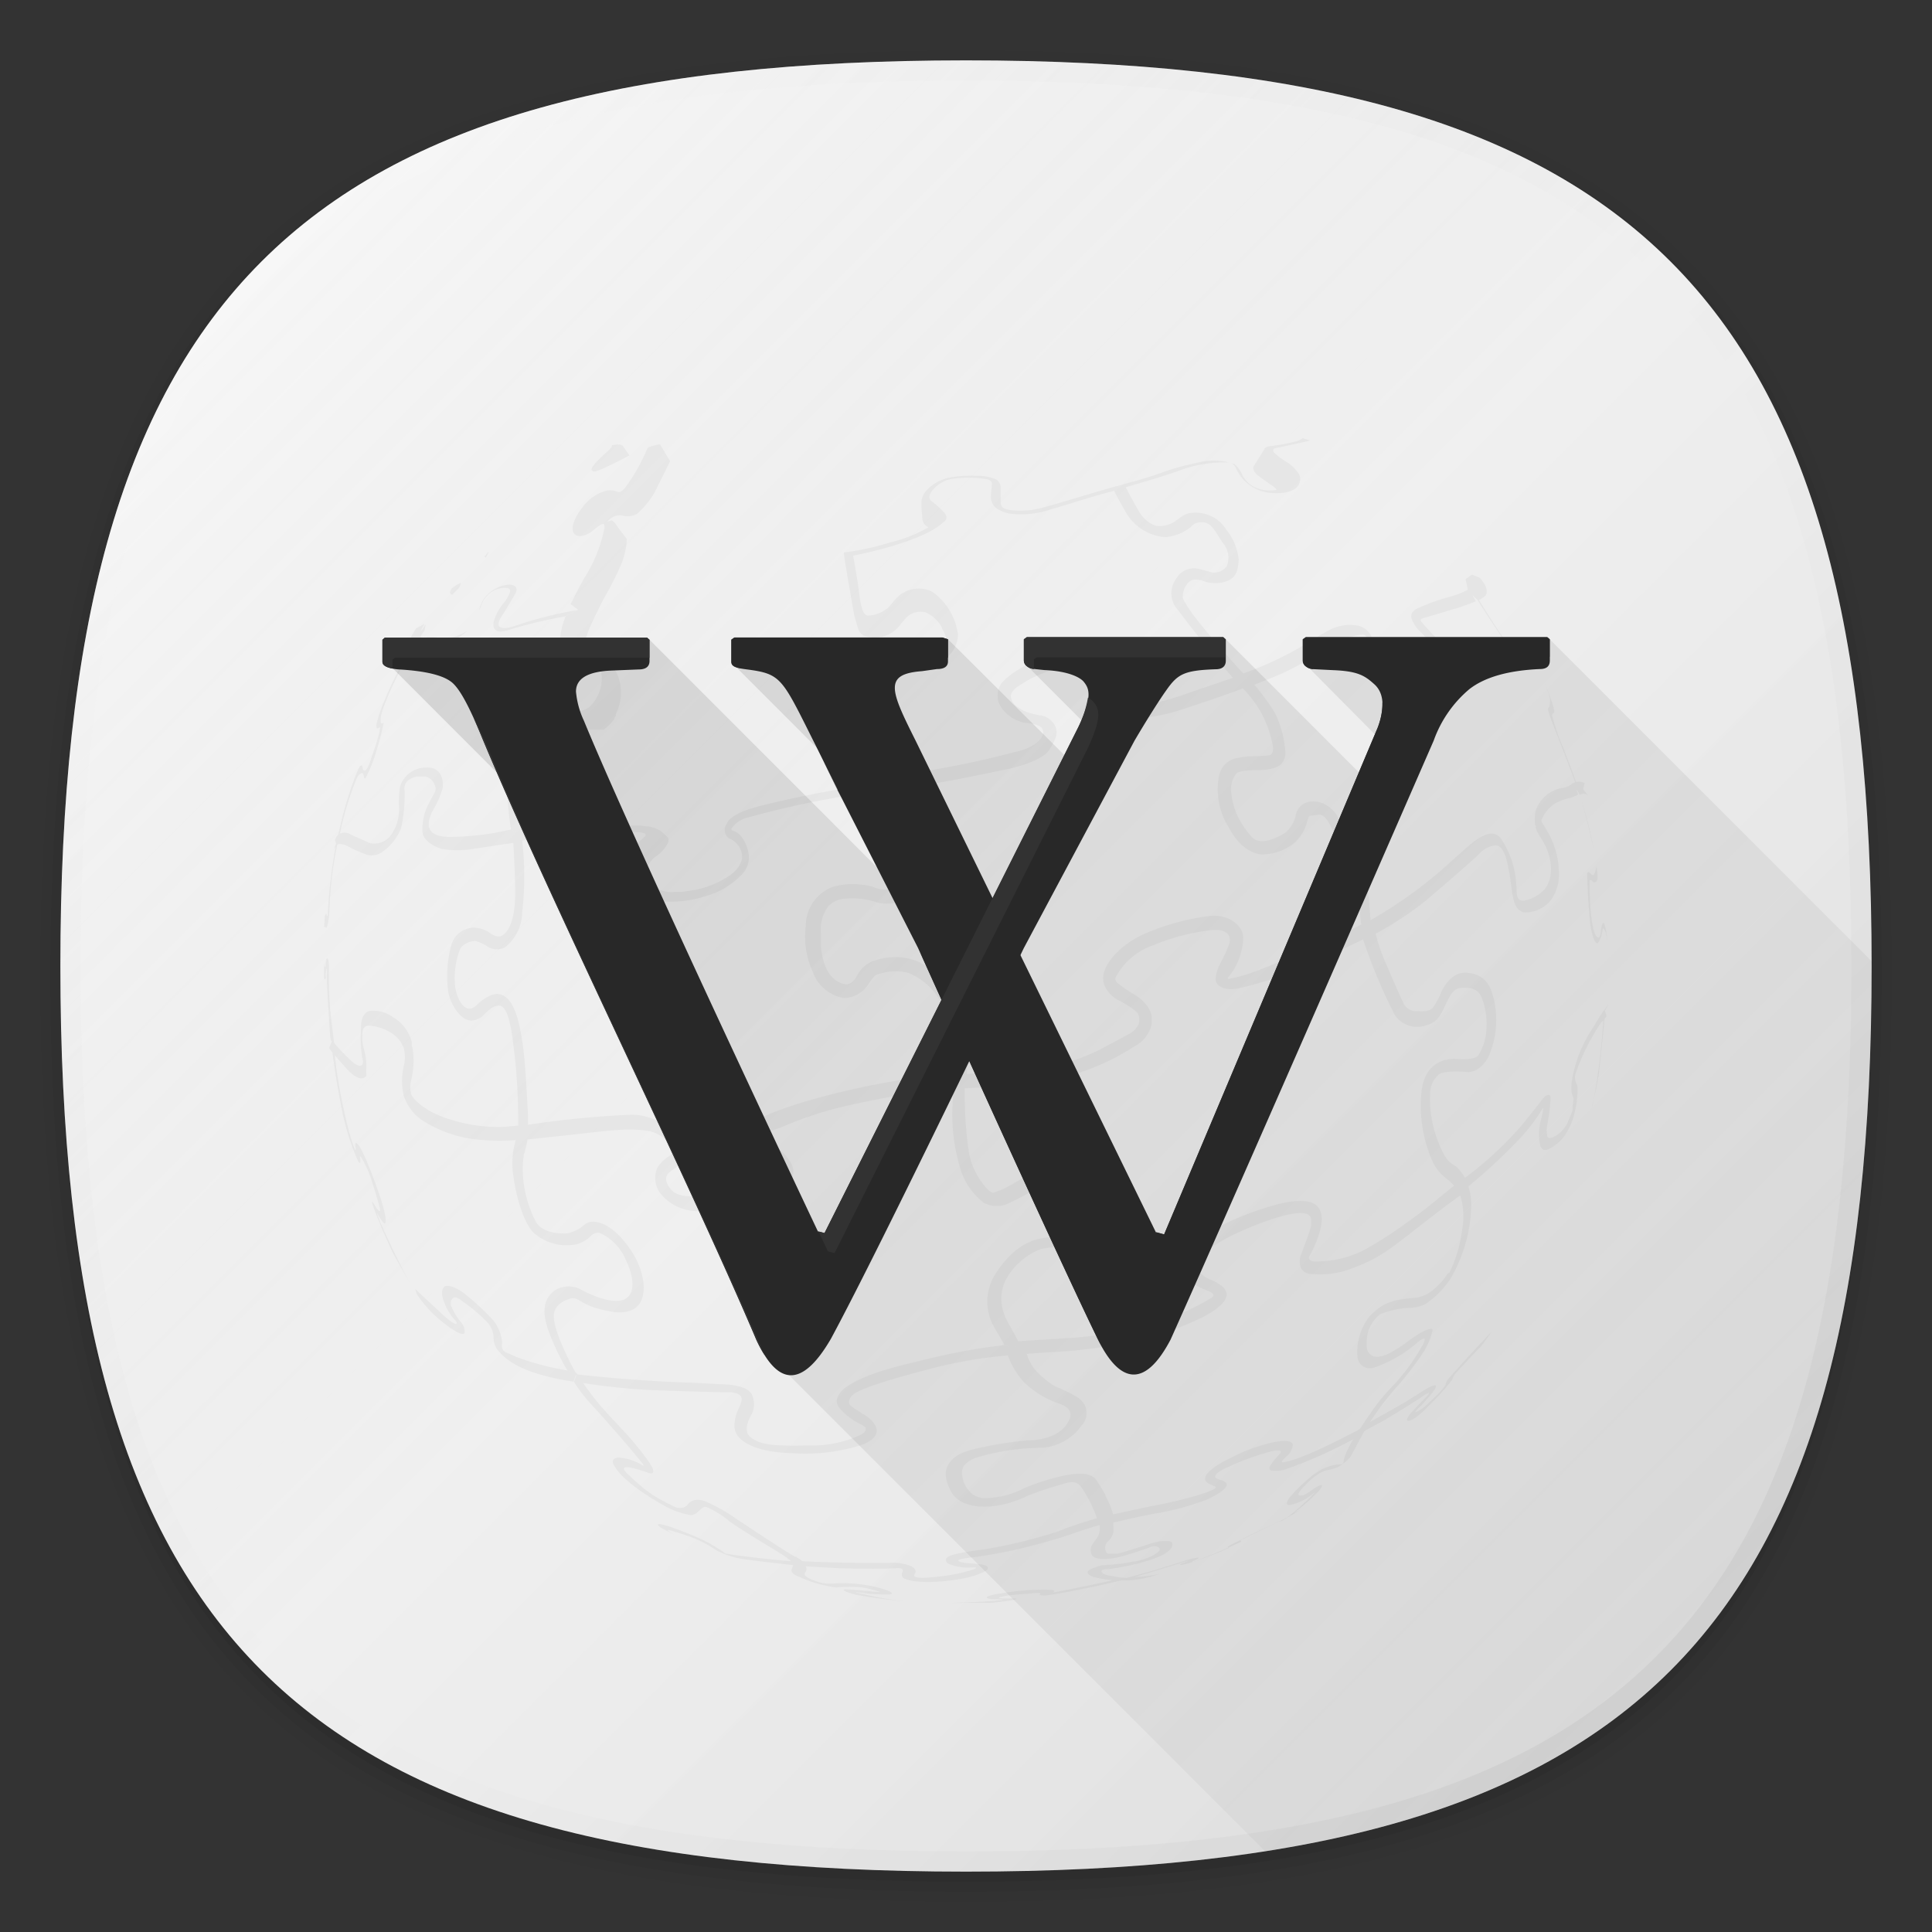 <svg xmlns="http://www.w3.org/2000/svg" xmlns:xlink="http://www.w3.org/1999/xlink" viewBox="0 0 192 192"><rect x="0" y="0" width="192" height="192" fill="#333333" stroke="none"/><defs><style>.cls-1{fill:none;}.cls-2{opacity:0.01;}.cls-2,.cls-3,.cls-4,.cls-5,.cls-9{isolation:isolate;}.cls-3{opacity:0.02;}.cls-4{opacity:0.04;}.cls-5{opacity:0.06;}.cls-6{fill:#f5f5f5;}.cls-7{fill:url(#未命名的渐变_20);}.cls-8{opacity:0.05;}.cls-9{fill:#232323;}.cls-10{fill:url(#未命名的渐变_2);}.cls-11{fill:#323232;}.cls-12{fill:url(#未命名的渐变_15);}.cls-13{fill:#282828;}</style><linearGradient id="未命名的渐变_20" x1="166" y1="28" x2="26" y2="168" gradientTransform="matrix(1, 0, 0, -1, 0, 194)" gradientUnits="userSpaceOnUse"><stop offset="0" stop-opacity="0.1"/><stop offset="0.5" stop-color="gray" stop-opacity="0.05"/><stop offset="1" stop-color="#fff" stop-opacity="0.15"/></linearGradient><linearGradient id="未命名的渐变_2" x1="166.01" y1="75.99" x2="25.99" y2="216.01" gradientTransform="matrix(1, 0, 0, -1, 0, 242)" gradientUnits="userSpaceOnUse"><stop offset="0" stop-opacity="0.04"/><stop offset="0.5" stop-color="gray" stop-opacity="0"/><stop offset="1" stop-color="#fff" stop-opacity="0.1"/></linearGradient><linearGradient id="未命名的渐变_15" x1="174.06" y1="157.94" x2="60.3" y2="44.18" gradientUnits="userSpaceOnUse"><stop offset="0" stop-opacity="0.02"/><stop offset="1" stop-opacity="0.12"/></linearGradient></defs><title>wikipedia</title><g id="图层_2" data-name="图层 2"><g id="图层_1-2" data-name="图层 1"><rect class="cls-1" width="192" height="192"/><path class="cls-2" d="M96,190C27.3,190,3,165.7,3,97S27.3,4,96,4s93,24.3,93,93S164.7,190,96,190Z"/><path class="cls-3" d="M96,189C28.1,189,4,164.9,4,97S28.1,5,96,5s92,24.1,92,92S163.9,189,96,189Z"/><path class="cls-4" d="M96,188C28.8,188,5,164.2,5,97S28.8,6,96,6s91,23.8,91,91S163.2,188,96,188Z"/><path class="cls-5" d="M186,97c0,66.7-23.3,90-90,90S6,163.7,6,97,29.3,7,96,7,186,30.3,186,97Z"/><path class="cls-6" d="M186,96c0,66.7-23.3,90-90,90S6,162.7,6,96,29.3,6,96,6,186,29.3,186,96Z"/><path class="cls-7" d="M186,96c0,66.67-23.32,90-90,90S6,162.67,6,96,29.32,6,96,6,186,29.32,186,96Z"/><g class="cls-8"><path class="cls-9" d="M157.95,86.72c-.16-.12-.21.09-.21.09V87c0,.88.11,2.94.27,4.53a8.21,8.21,0,0,0,.36,1.76l.05.1c.11.19.24.43.38.32a2.54,2.54,0,0,0,.34-.73l.16-.74c.24.14.36.66.43,1.21,0,0,0-.07,0-.07s-.18-1.66-.38-1.65-.26.88-.26.88-.08.59-.2.57-.46,0-.71-1.77a25.5,25.5,0,0,1-.2-3.7s-.06-.19.06-.24.24.13.24.13a.23.23,0,0,0,.36,0c.13-.13.19-.44,0-1.58a1.75,1.75,0,0,1-.17.74C158.32,87.19,158.11,86.84,157.95,86.72Z"/><path class="cls-9" d="M61.54,141.82l.21.23,0,0Z"/><path class="cls-9" d="M60.61,44.28h0Z"/><path class="cls-9" d="M59.31,46.81l.48-.19h0c.57-.25,1.45-.67,2.76-1.36h0l-.66-.94-.06-.06h0l0,0s-.16-.17-1.12,0l-.09,0h.11l.08,0h0a.07.07,0,0,1,0,.07v0a.35.35,0,0,1-.07.15c-.27.36-.7.62-1.47,1.44-.38.41-.51.66-.48.79S59.06,46.89,59.31,46.81Z"/><path class="cls-9" d="M115.23,47.42s1.59-.51,2.38-.8a11.1,11.1,0,0,1,2.08-.51,13.25,13.25,0,0,1,2.14-.16,1.09,1.09,0,0,1,.66.15,1.44,1.44,0,0,1,.31.34A4.15,4.15,0,0,0,126.53,49c2.8.14,2.83-1.37,2.59-1.83A4,4,0,0,0,128,46,8,8,0,0,1,126.63,45c-.24-.34,0-.45.13-.47s3-.62,3.42-.76l0,0-.71-.22a2.38,2.38,0,0,1-1,.39,15.93,15.93,0,0,1-2.18.39c-.63.08-.63.3-.63.3l-1.1,1.76a.7.7,0,0,0,.05.38,1.78,1.78,0,0,0,.51.56s.72.53,1.24.88.5.47.5.47a3.5,3.5,0,0,1-2.35-.35,2.87,2.87,0,0,1-1.16-1.36,2.85,2.85,0,0,0-.65-.83,6,6,0,0,0-3.53-.19,26.09,26.09,0,0,0-3.66,1c-.34.13-2,.69-2.89.91-.65.17-1.18.33-1.63.47l.88.09C113.7,47.89,115.23,47.42,115.23,47.42Z"/><path class="cls-9" d="M91.62,50.19v-.13S91.61,50.12,91.62,50.19Z"/><path class="cls-9" d="M49.2,58.63a2.43,2.43,0,0,1,1-.22c.64,0,.49.44.49.44A4.07,4.07,0,0,1,50,60a4.79,4.79,0,0,0-.84,1.5s-.4.91.24,1.2c0,0,.3.18,1.18-.11a47.13,47.13,0,0,1,5.56-1.33l1.24-.63a39.73,39.73,0,0,0-4.39,1c-1.29.35-2.47.92-3.13.76s-.11-1,.05-1.21a3.42,3.42,0,0,1,.31-.51l1-1.69h0l.06-.13c.08-.23.15-.67-.59-.75a3.21,3.21,0,0,0-2,.78,2.78,2.78,0,0,0-1.05,1.78l.14-.39A2.67,2.67,0,0,1,49.2,58.63Z"/><polygon class="cls-9" points="100.69 133.87 100.69 133.88 100.7 133.88 100.69 133.87"/><path class="cls-9" d="M159.6,100.75h0l-.12-.3h0l0,0,.38-.64A14.32,14.32,0,0,0,159,101h0l-.14.23-.77,1.25a13.1,13.1,0,0,0-1.84,4.73,4.91,4.91,0,0,0-.07,1.3,2.29,2.29,0,0,0,.06.25v0l.06.18v0h0l.07.18h0a.37.37,0,0,1,0,.1,3.57,3.57,0,0,1-.09.68l0,.18,0,.2c0,.14-.08.29-.14.44l-.05.13a4.89,4.89,0,0,1-.24.54l0,.05a3.33,3.33,0,0,1-1,1.29s-.95.68-1.08.2a2.83,2.83,0,0,1,0-1.21,17.89,17.89,0,0,0,.32-2.6c0-.62-.6-.12-.6-.12s-.13.15-.37.46-1.61,2.05-2.14,2.66a35.86,35.86,0,0,1-5.38,4.93l0,0h0a7.83,7.83,0,0,0-.69-.93c-.35-.46-1-.25-1.79-2.17a12,12,0,0,1-1-4.15,9.38,9.38,0,0,1,0-1,2.53,2.53,0,0,1,.85-2c.52-.48,2.79-.27,2.79-.27s1.12.23,2.12-1.42a9.14,9.14,0,0,0,.6-5.71c-.32-1.35-.78-2.52-2.63-2.72s-2.68,2.08-2.68,2.08a7.67,7.67,0,0,1-.76,1.37c-.39.5-1.45.36-1.45.36a1.45,1.45,0,0,1-1.58-1c-.55-1.14-1.81-4.12-1.81-4.12a17.35,17.35,0,0,1-.86-2.58l-.91-.37h0l.91.37a33.62,33.62,0,0,0,5-3.3c2.35-2,4.64-4,5.22-4.56a2.67,2.67,0,0,1,1.64-.92c.52,0,.92.4,1.24,1.8s.39,2.55.53,3.24.36,1.47,1.17,1.63a3.38,3.38,0,0,0,2.3-.89,2.69,2.69,0,0,0,.55-.71,4.36,4.36,0,0,0,.56-2.29,8.37,8.37,0,0,0-1-3.92s-.44-.77-.6-1-.19-.3,0-.66a4.39,4.39,0,0,1,.25-.42,3.18,3.18,0,0,1,1.07-1,5.87,5.87,0,0,1,1.41-.5,3.53,3.53,0,0,0,.78-.33h0l-.13-.37,0-.11L157,79c.6,1.87,1.25,4.82,1.37,5.34l-.11-.55A47,47,0,0,0,157,79l-.36-.4h0L157,79a.63.63,0,0,1,.82.06l0,0,0,0-.49-.63.15-.61a1.4,1.4,0,0,0-.86-.11h0v0s-.39-1.14-1.29-3.43a21.28,21.28,0,0,1-1.06-3.08s-.05-.25.08-.29.11-.22.11-.22a5.55,5.55,0,0,0-.35-1.24,15.29,15.29,0,0,0-.83-2,12.69,12.69,0,0,1,.66,1.58l0,.09a1.17,1.17,0,0,1,.08.69c0,.51-.18.57-.18.57l0,.18a12.91,12.91,0,0,0,.52,1.49s1.34,3.4,2.19,5.69v0c-.42.11-.5.44-1.21.56a3.29,3.29,0,0,0-2.44,1.65,2.26,2.26,0,0,0-.36,1.17v0s0,.06,0,.09a3,3,0,0,0,0,.42s0,.1,0,.14,0,.21.07.31,0,.1,0,.14v0a3.52,3.52,0,0,0,.21.54s.45.74.67,1.12,1.34,2.78,0,4.52a3.79,3.79,0,0,1-1.91,1.08c-1.08.24-.8-1-.91-1.7a8.9,8.9,0,0,0-1.55-4.5c-1.22-1.44-3.44,1.11-4.55,2a44.39,44.39,0,0,1-8.37,6.17l-.16-2.08a13.68,13.68,0,0,0-.71-2.86A20.76,20.76,0,0,0,133,81.3a3,3,0,0,0-1.87-1.58,2.53,2.53,0,0,0-.6-.07,1.7,1.7,0,0,0-1.79,1.53,3.41,3.41,0,0,1-1,1.58c-.55.32-2,1.18-3,.68l-.09-.07a1.32,1.32,0,0,1-.31-.24c-.07-.07-.11-.15-.18-.23a7.9,7.9,0,0,1-.92-1.33,6.87,6.87,0,0,1-.86-2.66,2.57,2.57,0,0,1,.46-2s.12-.37,2-.37c2.13,0,2.52-.66,2.52-.66a1.58,1.58,0,0,0,.37-1.21,10.32,10.32,0,0,0-1-3.76c-.07-.12-.16-.27-.25-.41A23.4,23.4,0,0,0,124.62,68l-1.21-.22h0l0-.22.14-.65h0c-.11-.11-.31-.32-.56-.59-.74-.82-2-2.24-3-3.45-.7-.85-1.29-1.59-1.53-1.93a11.9,11.9,0,0,1-.77-1.2,3.12,3.12,0,0,1-.15-.34l0,0a2.06,2.06,0,0,1,.52-1.46c.3-.35.66-.42,1.38-.26a3.43,3.43,0,0,0,2.36.11c1.16-.37,1.21-1.24,1.3-2.13A5.64,5.64,0,0,0,122,52.81a7.19,7.19,0,0,0-.66-.84,3.62,3.62,0,0,0-2.9-1c-.83.05-1.31.66-1.8.92a2.71,2.71,0,0,1-1.79.36,3.24,3.24,0,0,1-.76-.4,3.68,3.68,0,0,1-1-1.18c-.54-.95-1-1.82-1.23-2.27h0l-.89-.09h0l-.41.12c-.53.14-4.3,1.26-5.71,1.68a23.43,23.43,0,0,1-2.32.58c-2.12.21-2.75-.17-2.75-.17-.37-.16-.33-.66-.33-.66V48.42a1,1,0,0,0-.45-.77,4.7,4.7,0,0,0-2-.36,11.79,11.79,0,0,0-2.62.17,4.16,4.16,0,0,0-2.21,1.19,1.84,1.84,0,0,0-.6,1.43v.11c0,.26.05.88.1,1.37a1,1,0,0,0,.61.84,14.34,14.34,0,0,1-3.82,1.51,26.12,26.12,0,0,1-4.6,1h0c.06.71.67,4.14.67,4.14s.26,1.58.37,2.06h0v.06c.11.41.39,1.32.39,1.32a1.11,1.11,0,0,0,.57.67,3,3,0,0,0,2.18,0,3.17,3.17,0,0,0,1.5-1.18l.54-.62A2,2,0,0,1,92,60.86a3.45,3.45,0,0,1,1.63,1.54l0,.08A3.61,3.61,0,0,1,94.15,64a1.31,1.31,0,0,1-.37.57l0,0-.18.17-.16.13-.13.11a2.67,2.67,0,0,1-2.1.55,5,5,0,0,0-1-.06l-.9,0a3.91,3.91,0,0,0-1.53.51c-1.13.67-.9,3.58-.38,6.32a54.47,54.47,0,0,0,1.31,5.32h0a120.06,120.06,0,0,0-13.23,2.49c-3,.79-3.2,1.65-3.2,1.65a1.75,1.75,0,0,0-.18.36,1,1,0,0,0,.35,1.19,2.09,2.09,0,0,1,1.27,1.49,1.53,1.53,0,0,1-.05.8,2.92,2.92,0,0,1-.93,1.24,9.14,9.14,0,0,1-3.63,1.59c-.33.07-1.38.21-1.38.21-.25,0-.48,0-.71,0A3.24,3.24,0,0,1,64.77,88c-1.14-.9-.37-2.34.39-2.88a3.62,3.62,0,0,0,1.24-1.39.82.82,0,0,0,0-.47l-.73-.67a3.45,3.45,0,0,0-1-.4l-.14-.05H64.5l-.23,0-.55-.09-.29,0-.58,0-.32,0-.62,0H60.58l-.77,0h-.24l-1,.07h0l-1,.09h-.08l-.86.09-.22,0-.63.08-.26,0-.5.07-.24,0-.41.06-.19,0-.34.05-.12,0-.22,0h-.07l-.09,0s0-.15,0-.24h0s0,0,0-.07h0v-.07h0v-.08h0s0-.06,0-.08h0v-.1s0-.06,0-.09v0l0-.1h0l0-.1v-.27s0-.07,0-.11v0s0-.07,0-.1V81s0-.08,0-.11V80.7s0-.08,0-.12h0s0-.09,0-.13a.17.17,0,0,0,0,0v-.15s0-.08,0-.12v0S53,80,53,80h0s0-.08,0-.13v0s0-.09,0-.13a.21.21,0,0,0,0,0s0-.08,0-.12v0s0-.08,0-.13v0s0-.08,0-.12h0s0-.08,0-.13V79s0-.08,0-.12v0s0-.08,0-.13a6.35,6.35,0,0,1,.36-2.19l.07-.21a13.64,13.64,0,0,1,1.44-3.07v0a2.51,2.51,0,0,1,.88-.82,1.77,1.77,0,0,1,.66-.2,4.25,4.25,0,0,1,1.72.25l.14,0h1.26l.12,0H60a5.28,5.28,0,0,0,1-1l.05-.06v0l0-.06h0l0-.06h0l.14-.2h0l0-.06h0l0-.05v0l0-.05h0l.06-.1v0l0,0,0,0,0,0v0l0,0v-.05c.08-.16.12-.26.12-.26a4.63,4.63,0,0,0-.26-4A11.63,11.63,0,0,0,60.19,65a1.19,1.19,0,0,0-.33-.15l-.11,0-.16,0-.26,0h0a1.58,1.58,0,0,0-.47.15,1.84,1.84,0,0,1-.8.26h-.09a7.75,7.75,0,0,1,.61-2.83c.43-1,1.35-2.82,1.35-2.82a33.26,33.26,0,0,0,1.84-3.62,7.5,7.5,0,0,0,.52-2.43h0l-.73-.94L61.12,52a.89.89,0,0,0-.22-.21l-.13-.08-.18.06h0l-.26.07.21-.18a1.42,1.42,0,0,1,1.34-.42,2,2,0,0,0,1.4-.16,8.18,8.18,0,0,0,2.07-2.74l1.24-2.5-1-1.68h0a4.82,4.82,0,0,0-1.22.33,18.54,18.54,0,0,1-2.16,3.87s-.47.69-.83.52a1.87,1.87,0,0,0-1.14-.11,4.4,4.4,0,0,0-2.44,1.77c-1,1.33-1.11,2.34-.57,2.63s1.31-.1,1.78-.51.8-.61.95-.59.12.39.09.51a14.48,14.48,0,0,1-2,4.9c-.46.8-1.06,2-1.34,2.56l.76.56-1.25.63a7.87,7.87,0,0,0-.59,3.27A1.52,1.52,0,0,0,57,65.8a3.68,3.68,0,0,0,1.68-.44c.91-.47,1.12,1.56,1.12,1.89a3.84,3.84,0,0,1-1.28,3.06,2.21,2.21,0,0,1-1.23.39,3.16,3.16,0,0,1-1.2-.21,3.09,3.09,0,0,0-2,.1,7,7,0,0,0-2.38,2.72,13.11,13.11,0,0,0-1.28,5.51,26.63,26.63,0,0,0,.36,3.61l.83.54h0l-.84-.54a26.37,26.37,0,0,1-6.11.74c-2.28,0-2.22-1.21-1.93-2a3.15,3.15,0,0,1,.13-.3l0-.07.11-.2.06-.1A9.65,9.65,0,0,0,44,78.29s.28-2.19-1.78-2a2.65,2.65,0,0,0-2.47,1.94,12.09,12.09,0,0,0-.11,1.74,4.38,4.38,0,0,1-.93,3.21,2.1,2.1,0,0,1-1.92.62s-1.67-.73-2-.9a1.12,1.12,0,0,0-.94-.08l-.07,0a32,32,0,0,1,1.6-5.31,1.39,1.39,0,0,1,.11-.24c.11-.2.29-.45.51-.45,0,0,.08,0,.14.25s.08.35.18.26h0a14.35,14.35,0,0,0,1.05-2.6,25.34,25.34,0,0,0,.76-2.91l-.08.06c-.32.2-.22-.54-.19-.73a8.37,8.37,0,0,1,.45-1.37,34.86,34.86,0,0,1,3.46-6.53h0l-.36.55a1.31,1.31,0,0,0,.31-.07,3.71,3.71,0,0,1,1.39.15,4,4,0,0,0,2.59-.62,4.8,4.8,0,0,0,.73-.57,4.23,4.23,0,0,1-2.67.73,3.81,3.81,0,0,0-1.67-.06c-.18,0-.26-.05-.31-.11.26-.38.41-.59.41-.59l.11-.63-.52.82a3.31,3.31,0,0,1,.42-.86l-.86.48-.43.71c-.08.18-.22.6.06.64h.2C37.89,69.36,37.41,72,37.41,72c0,.27,0,.39.14.38s.31-.44.14.44c-.11.59-.66,2.14-.87,2.77s-.45,1.06-.62,1-.17-.29-.17-.29-.05-.69-.5.31a36.46,36.46,0,0,0-1.79,5.83c0,.15-.08.3-.11.45l0,.8h0l0-.78a2.58,2.58,0,0,0-.34.53l.11.41-.31.71v0h0a2.31,2.31,0,0,1,.27-.44h0a51.61,51.61,0,0,0-.78,6.66c0,.26,0,.26-.09.22s0-.2-.06-.2-.15.26-.15.26-.06,1.1-.06,1.1.14-.06.14-.06,0,.16.12.07a7.14,7.14,0,0,0,.26-1.73,36.24,36.24,0,0,1,.77-6.48.39.39,0,0,1,.21-.09,1.89,1.89,0,0,1,.79.2,12.06,12.06,0,0,0,2.06.9,1.84,1.84,0,0,0,1.51-.37l.21-.17c.1-.08.19-.15.29-.24l.16-.18c.1-.11.21-.21.3-.33l0,0a5,5,0,0,0,.82-1.4,15.24,15.24,0,0,0,.35-3v0s0-.53,0-.65a1.13,1.13,0,0,1,.26-1,1.83,1.83,0,0,1,1.43-.46,1.16,1.16,0,0,1,1.11.48,1.62,1.62,0,0,1,.29.67,1,1,0,0,1-.08.42s-.46.79-.63,1.17A5.28,5.28,0,0,0,42,82.78h0c.19,1.07,1.85,1.57,1.85,1.57a9.44,9.44,0,0,0,3.23,0L51,83.76l.68-.78h0l-.67.77c.1,1.42.21,4.22.19,5.15,0,1.14-.19,3.56-1.4,4.13,0,0-.41.21-1.09-.3A2.93,2.93,0,0,0,47,92.19a2.38,2.38,0,0,0-2.12,1.64,11.59,11.59,0,0,0-.36,4.51c.11,1.14,1.1,3.08,2.35,3.08a1.86,1.86,0,0,0,1.32-.69c.71-.73,1.13-.8,1.45-.79s.94.34,1.34,3.57a59.05,59.05,0,0,1,.52,8.36l.74.48h0l-.75-.49-1.4.13a15.75,15.75,0,0,1-5.39-.75c-2.2-.66-3.59-1.83-3.88-2.58,0,0,0-.07,0-.1a1.6,1.6,0,0,1-.05-.38c0-.05,0-.09,0-.14a3.78,3.78,0,0,1,.09-.71,8,8,0,0,0,.16-3c0-.15-.07-.3-.1-.45l0-.13,0-.11,0-.08a4,4,0,0,0-1.85-2.46,3.3,3.3,0,0,0-2.06-.65s-1.18-.18-1.13,1.81A12.23,12.23,0,0,0,36,105.1s.23.7-.14.8-.93-.45-.93-.45l-.6-.57-.14-.15c-.33-.33-.71-.73-1-1.12-.07-.62-.15-1.3-.24-2a35.94,35.94,0,0,1-.26-5.36c0-.67-.08-1-.15-1s-.12.06-.16.36,0,.5-.08.48-.1-.59-.1-.59h0v.19c0,.22,0,.43,0,.65l0,.5c0,.75.16.44.17.31s0-.41,0-.41.13-1.11.11,0,.3,5.72.3,5.72c0,.3.05.6.09.91l.05.08,0-.05.06.08-.27.66a5.3,5.3,0,0,0,.33.47v0h0c.35,2.73.88,5.39.88,5.39a24.72,24.72,0,0,0,1.64,5.33c.25.51.3.11.21-.34s.68.86,1.09,2.1.7,2.27.7,2.27.32,1,.18,1-.37-.37-.37-.37-.59-1-.34-.29c.5,1.54,2,4.79,2,4.79l1.75,3.1c-1.25-2.26-2.88-5.81-3.06-6.29s-.33-.91-.22-.73a4.25,4.25,0,0,0,.58.91c.33.36.55-.28-.78-3.89s-1.7-3.81-1.76-3.88-.27-.3-.21.21,0,.82-.64-1.44a58.82,58.82,0,0,1-1.28-6.38c0-.13-.06-.59-.13-1.23h0l.36.43c.24.27.53.59.89,1l.08.08.12.11c1.26,1.22,1.67.41,1.67.41a1.78,1.78,0,0,0,0-.18v0c0-.06,0-.12,0-.2v-.06c0-.07,0-.15,0-.25v0h0a6.08,6.08,0,0,0-.18-1.76,4.25,4.25,0,0,1-.14-2.16.61.61,0,0,1,.18-.25l.08-.05a.55.55,0,0,1,.21-.06h.08c.72,0,2.83.45,3.49,2.2a3.67,3.67,0,0,1,0,1.85,6.49,6.49,0,0,0,0,2.88,4.73,4.73,0,0,0,1.84,2.47A12.46,12.46,0,0,0,48,113.29a17.16,17.16,0,0,0,3.26,0l.93-1v0l-.93.94c-.05.25-.11.52-.18.78a8.08,8.08,0,0,0,0,3.22c.2,1.52,1,4.66,2.2,5.48a4.86,4.86,0,0,0,3.66,1,3,3,0,0,0,1.78-.89,1,1,0,0,1,.86-.3,5,5,0,0,1,2.58,2.61c.89,1.79,1.09,3.75-.4,4.1s-4-1.06-4-1.06a2.6,2.6,0,0,0-2.64.08c-1.19.89-1.22,2.26-.63,3.95a24.92,24.92,0,0,0,1.9,4l.88.37h0l-.89-.37a27.8,27.8,0,0,1-5.11-1.36c-.41-.21-.73-.31-1-.44a.79.79,0,0,1-.27-.23,1,1,0,0,1-.1-.72,4.1,4.1,0,0,0-.94-2.3,25.49,25.49,0,0,0-2.83-2.61c-1.34-1-1.91-.71-1.91-.71s-.61.32-.06,1.62a5,5,0,0,0,1.08,1.76s.26.28.11.35-.61-.27-1-.6-2.36-2.18-3.08-2.85l.13.45.07.11a11.85,11.85,0,0,0,2.7,2.86c1.94,1.52,2,.91,2,.91a1.45,1.45,0,0,0-.37-1.05,5.81,5.81,0,0,1-1-1.7v0a1.13,1.13,0,0,1,0-.2.46.46,0,0,1,0-.17s0,0,0,0c.18-.42.39-.39.39-.39s.17-.07.75.37a16.2,16.2,0,0,1,2.52,2.14,2.41,2.41,0,0,1,.6,1.45v0a.86.86,0,0,0,0,.12,2,2,0,0,0,.57,1.35c.7.76,2.17,2.15,7.34,2.94H57l.24-.68h0l.7.82h0a64.48,64.48,0,0,0,6.95.71s5.9.21,7.5.21c1.38,0,1.34.62,1.31.79v0a3.43,3.43,0,0,1-.28.81A4,4,0,0,0,73,141.5a1.63,1.63,0,0,0,.2,1s.73,1.79,5.49,1.91a18.37,18.37,0,0,0,7.07-.86c.91-.38,1.28-.8,1.35-1.2.17-.88-1.07-1.66-1.07-1.66s-1-.6-1.42-.93a.53.53,0,0,1-.25-.44,1.12,1.12,0,0,1,.1-.36,1.52,1.52,0,0,1,.71-.62c.33-.17,1.56-.82,6.72-2.16a45.17,45.17,0,0,1,8.26-1.48h0a8,8,0,0,0,1.63,2.69,9.55,9.55,0,0,0,3.61,2.15c1.52.58.83,1.61.83,1.61-.86,1.88-3.45,2-4.2,2a38,38,0,0,0-3.83.56c-1.48.33-2.87.52-3.7,1.48s-.5,2,0,3,1.79,1.6,3.58,1.54a10.25,10.25,0,0,0,4-1.07,35.2,35.2,0,0,1,3.52-1.17c.56-.16,1.32-.49,1.88.33a12.91,12.91,0,0,1,1.54,3.07l.69-.15h0l-.32.07-.32.07a35.71,35.71,0,0,0-4,1.34,50.31,50.31,0,0,1-7.49,1.79s-3.19.37-3.48.79.22.63.22.63a5.08,5.08,0,0,0,2.09.35,2.72,2.72,0,0,1,.59,0s.06.09-.29.2a16.13,16.13,0,0,1-3.48.7c-2.43.31-2.38-.08-2.38-.08a.47.47,0,0,1,.1-.27c.11-.17,0-.46-.37-.67a4.71,4.71,0,0,0-2.29-.33c-1.76,0-5.28,0-8.56-.18h0a3.15,3.15,0,0,0-.31-.24l-.15-.09-.16-.1.05,0L79,154.7c-.88-.47-4.68-3-5.85-3.77a16.55,16.55,0,0,0-2.93-1.67l-.19-.07a1.78,1.78,0,0,0-1-.11c-.69.22-.6.49-1,.7a1.36,1.36,0,0,1-1.2-.14l0,0-.65-.32-.22-.12-.35-.19a11.94,11.94,0,0,1-2.25-1.62l-.31-.28-.65-.6c-1.56-1.49,2-.15,2-.15s.78.33.43-.48a3,3,0,0,0-.18-.34l-.14-.21-.14-.21-.21-.29-.15-.2-.25-.33-.18-.23-.27-.33-.26-.31-.23-.28-.42-.48-.11-.12-.44-.48,0,0-.8-.85c-.5-.52-.91-1-1.29-1.41l0,0a26.73,26.73,0,0,1-1.79-2.35l-.69-.81,0,0,0,0-.24.68a17,17,0,0,0,2.1,2.64s3.09,3.42,4.81,5.59c0,0,.1.2-.2,0a5.33,5.33,0,0,0-2.28-.71c-.7.07-.56.5-.56.5s.3,1.57,5,4.22a7.73,7.73,0,0,0,2.78,1s.35,0,.78-.43.56-.43.86-.33a9.63,9.63,0,0,1,2.18,1.39c1.49,1.07,4.38,2.73,5.42,3.42a4.9,4.9,0,0,1,.69.53c-2.77-.22-5.91-.63-6.46-.75a.62.62,0,0,1-.26-.15c-.11-.11-.81-.53-1.46-.92a25.84,25.84,0,0,0-2.6-1.14s-2.52-1-2.44-.65c0,.08.16.19.34.31l1.33.7h0s-.93-.5-.67-.5a1.55,1.55,0,0,1,.55.14,19.19,19.19,0,0,1,2.46.86,12.17,12.17,0,0,1,1.76,1,8.38,8.38,0,0,0,2.91.92c1.69.23,4,.49,4.73.56h0a1.19,1.19,0,0,1-.12.39c-.21.5.74.78.74.78a12.49,12.49,0,0,0,3.67,1.06,12.1,12.1,0,0,1,2.63,0,11.13,11.13,0,0,1,1.69.43c.08.07-.38,0-.39,0l-.19,0a28,28,0,0,0-2.94-.24c-.16.08,0,.23,1.24.55h0q2.34.41,4.74.64a35.14,35.14,0,0,1-4.79-.89s-.16-.1.22,0a18,18,0,0,0,3.09.2c.42-.06.15-.22,0-.3l-.12-.05-.33-.13h0a13.57,13.57,0,0,0-3.27-.6,13.3,13.3,0,0,0-1.88,0A4,4,0,0,1,81,157.1s-1.29-.4-1-.81a.59.59,0,0,0,.08-.63l3.2.18s3.73.14,5.77,0c.92-.08.64.4.64.4a.44.44,0,0,0,.26.66s1,.55,4.19.2S98.09,156,98.09,156s.37-.34-.44-.5a11.92,11.92,0,0,0-1.47-.15c-.83-.08-1.25-.26-.7-.4a11.33,11.33,0,0,1,1.47-.22s2.82-.39,5.1-1c0,0,2.43-.57,4.84-1.42.95-.33,1.75-.58,2.37-.75l.54-.8h0l-.54.79a1.66,1.66,0,0,1-.32,1.4c-.2.33-.74.74-.47,1.49s2.11.5,3.18.18,2-.61,2.67-.87.9.11.9.11.31.22-.72.76a4.73,4.73,0,0,1-.68.28l-.23.08c-.23.07-.48.13-.73.19l-.14,0-.71.14h0l-.68.1-.12,0-.54.07c-.45.05-.61,0-.82.07h0l-.14,0-.11,0-.1,0-.25.08h0l-.53.18c-1.36.47-.09.89-.09.89a12.19,12.19,0,0,0,2.07.35l-.17,0c-1.51.37-4.7,1-5.41,1.13s-.52.08-.52.08.62-.24-.52-.28a25.3,25.3,0,0,0-4.53.36c-1.57.23-1.48.41-1.48.41s-.05.19.89.18.67.06.67.06c-1.75.25-5.26.3-5.26.3h0c.57,0,1.15,0,1.72,0,.76,0,1.53,0,2.28,0,.3,0,1.86-.19,2.41-.31s-.12-.13-.12-.13l-.93,0s-1,0-.07-.2,2.3-.24,3-.32c1-.12.68.13.68.13l-.05,0s0,.12.66.08,4.51-.75,7.48-1.49a9.06,9.06,0,0,0,2.43-.24l.32-.09h0l.08,0,.68-.21.33-.1h0c-.32.07-.62.13-.91.17a11.62,11.62,0,0,1-1.58.13h0c2.94-.86,5.14-1.57,5.14-1.57s.2-.07.08,0a3,3,0,0,1-.58.25s-.75.38,1.06-.14l.25-.08q2.32-.88,4.56-1.93s.16-.18,0-.13,0-.08.23-.16,2.39-1.22,3.82-1.84l-.24.18.5-.27.11-.07h0l1.47-.87h0l-.61.28a20.49,20.49,0,0,0,2.11-1.8s.83-.82.68-.94-.78.32-.78.32a6.11,6.11,0,0,1-.88.58l-.22.1-.11,0a.75.75,0,0,1-.26,0l0,0c-.36-.11.64-1.07.64-1.07a6.48,6.48,0,0,1,1.42-1.16,2.6,2.6,0,0,1,.8-.31,4.9,4.9,0,0,0,.67-.16,2.33,2.33,0,0,0,.69-.36l.45-.35a2.26,2.26,0,0,0,.62-.79c.23-.41.52-1,1.08-2l.13-.22h0c1.38-.77,1.88-1,2.2-1.21,1.48-.88,3.25-2,3.71-2.33,0,0,1-.65.15.24s-1.21,1.26-1.21,1.26-.78.78-.59,1c0,0,.21.31,1.5-.86a29.43,29.43,0,0,0,2.85-3.06,1.11,1.11,0,0,0,.18-.37,2.37,2.37,0,0,1,.34-.49c.18-.19,1.73-1.88,2.5-2.66h0q.51-.68,1-1.38c-.45.48-2.16,2.29-3.11,3.36,0,0-.89,1-1.18,1.32a1.11,1.11,0,0,0-.28.59,5.44,5.44,0,0,1-.49.65c-.34.4-1.55,1.49-1.55,1.49a3.74,3.74,0,0,1-.94.6c-.22,0,.54-.67.54-.67s.74-.78,1.21-1.41.17-.59.17-.59-.23-.06-1.24.58l-1.71,1.08-3.53,2,0,0a30.9,30.9,0,0,1,3-3.88,33.75,33.75,0,0,0,2.38-3.16,7,7,0,0,0,.83-2,.42.42,0,0,0,0-.22s-.05,0-.07,0a.2.2,0,0,0-.1,0c-.3,0-.95.28-1.94,1a17.62,17.62,0,0,1-2.2,1.44l-.1,0,.07,0a3.36,3.36,0,0,1-1,.31,1,1,0,0,1-1.17-.91,3.06,3.06,0,0,1,0-.85,3.5,3.5,0,0,1,1.33-2.47,8.92,8.92,0,0,1,3.18-.64,3.69,3.69,0,0,0,1.35-.39,9,9,0,0,0,2.5-2.57,15,15,0,0,0,2-6.82,7.6,7.6,0,0,0,0-.91,5.66,5.66,0,0,0-.27-1.37h0a54.42,54.42,0,0,0,4.85-4.48,17.93,17.93,0,0,0,2.37-3,2.72,2.72,0,0,1,.15-.24l0,0,.08-.08h0s0,0,0,0v0a.36.36,0,0,1,0,.09,9.06,9.06,0,0,1-.3,1.35,6.67,6.67,0,0,0-.12,1.41v0a3.41,3.41,0,0,0,.05.47v.07a1.94,1.94,0,0,0,.08.29l0,.09a1.1,1.1,0,0,0,.18.29h0c.51.56,2-1,2-1a6.28,6.28,0,0,0,1.21-2.58,8.64,8.64,0,0,0,.29-2.55.78.78,0,0,0-.06-.27,1.35,1.35,0,0,1-.12-1.07,22,22,0,0,1,2.48-5l.28-.31a65.22,65.22,0,0,1-1.09,8.59l0-.13c.24-1,.45-2.06.64-3.11h0s.43-4.06.57-5.51v0l.19-.21v0h0ZM41.8,63.08v0Zm0,.13h0Zm0-.29v0ZM33.66,83.49l0,.12Zm-.06.26h0Zm110.11,43,0,.06-.19.26c-.06.08-.18.23-.33.39s-.15.16-.22.23l-.09.08-.27.25-.06.06a3.45,3.45,0,0,1-1.73.87c-1.4.17-2.92.15-4.33,1.5l-.07.05-.15.15-.07.07,0,0a4.38,4.38,0,0,0-.42.56,5.74,5.74,0,0,0-.87,3.61,1.24,1.24,0,0,0,1.69,1,12.91,12.91,0,0,0,4.31-2.52c1.18-.94.46.32.46.32a20.33,20.33,0,0,1-3,4.09,18,18,0,0,0-2.22,2.75c-.4.56-.73,1.06-1,1.49h0v0c-1.56.84-3.81,1.95-5.21,2.53-1.79.74-2.71.9-2.55.66a3.92,3.92,0,0,1,.58-.58,1.75,1.75,0,0,0,.5-1s.16-.73-2-.28a17.13,17.13,0,0,0-4.13,1.52s-3.22,1.48-2.46,2.37c0,0,.15.23.8.44s-1.15.76-1.15.76a39.1,39.1,0,0,1-4.69,1.16c-1.72.35-3.21.68-4.22.9h0a7.54,7.54,0,0,0-.44-1.2l-.06-.13c-.09-.18-.17-.35-.26-.52l0-.08-.29-.51-.11-.17-.13-.21-.27-.43c-.39-.63-1-1-3-.67a22.59,22.59,0,0,0-4.24,1.3,8.69,8.69,0,0,1-4.14,1,2.29,2.29,0,0,1-1.08-.42,2.83,2.83,0,0,1-1-2.16c0-.56.38-1,1.3-1.41a22.6,22.6,0,0,1,6.25-1,5.25,5.25,0,0,0,4.33-2.22,1.79,1.79,0,0,0-.06-2.54,3.08,3.08,0,0,0-.55-.39,16.35,16.35,0,0,0-1.9-.92,3.3,3.3,0,0,1-.42-.23l0,0-.08-.06-.21-.15c-.21-.16-.43-.33-.64-.52a4.72,4.72,0,0,1-1.49-2c0-.11-.08-.25-.13-.37l-.8-.53-.25-.17h0l.05,0,0,0-.07.06h0l1.06.7c.92-.08,2.11-.16,3.18-.21a54.24,54.24,0,0,0,7.37-1,32,32,0,0,0,7-2.45c2.16-1.12,2.27-1.9,2.27-1.9a.69.69,0,0,0,.06-.57,1.34,1.34,0,0,0-.55-.69c-.9-.66-1.3-.48-2.1-1.29a.8.8,0,0,1-.2-.31c-.24-.77.89-1.7.89-1.7s.77-1.08,5-2.73,5-1.09,5.21-.91a.46.46,0,0,1,.13.2,2,2,0,0,1,0,1c-.09.4-.62,1.82-.9,2.57a1.86,1.86,0,0,0-.06,1.46,1.12,1.12,0,0,0,.82.56,8.61,8.61,0,0,0,4.3-.56c3.63-1.29,4.71-2.88,10.7-7.22l0,0,0-.81h0v0l0,.79a7,7,0,0,1,.18,3.53,13.62,13.62,0,0,1-1.24,4.17C143.85,126.56,143.78,126.68,143.71,126.79Zm-86.56,9.58s-2.35-4.23-2.1-5.78a1.63,1.63,0,0,1,.69-1.06,2.79,2.79,0,0,1,.86-.42c1-.31.89.68,3.9,1.22,0,0,2,.54,2.94-.59a1.91,1.91,0,0,0,.34-.59c.68-1.89-.71-4.25-.71-4.25s-1.82-3.33-4.07-3.45h0c-1.14,0-.85.74-2.62,1.16,0,0-2.4.23-3.16-1.21a11.49,11.49,0,0,1-1.27-5s0-.08,0-.12a8.36,8.36,0,0,1,.09-1.34c0-.08,0-.17.06-.29s.09-.3.14-.52a5.41,5.41,0,0,0,.17-.85h0l4.54-.49c3.17-.34,5.3-.68,7.27-.39a3.36,3.36,0,0,1,2.61,1.83.62.62,0,0,1,0,.37.68.68,0,0,1-.27.3,3.78,3.78,0,0,0-1.19,1.12h0l-.08.17h0a2.54,2.54,0,0,0,.29,2.38,4.75,4.75,0,0,0,4.36,1.79,49.06,49.06,0,0,0,5.67-1.23,5.1,5.1,0,0,0,2.87-1.63,2,2,0,0,0,.36-.86c.19-1.26-1.92-2.88-1.92-2.88a13,13,0,0,1-1.14-.94.15.15,0,0,1,0-.11c0-.08.15-.12.15-.12a13.74,13.74,0,0,0,1.7-.52,38,38,0,0,1,4.2-1.53c2.3-.72,7-1.56,7-1.56s2.61-.42,5.87-.68h0l.38-.43.11-.12-.49.57c0,.31,0,.62,0,1a18.36,18.36,0,0,0,.9,7.35,6.7,6.7,0,0,0,2.19,2.91,2.74,2.74,0,0,0,2.53,0,26.35,26.35,0,0,0,2.44-1.3c.94-.6.91-.85,2-1.9a3.22,3.22,0,0,1,2.6-.76,2.7,2.7,0,0,1,2.18,1.65,8.15,8.15,0,0,1,.43,4.73c-.2.83-.56,1.37-1.33,1.23a24,24,0,0,0-2.53-.29,10.84,10.84,0,0,0-3,.25c-1.18.31-2.76,1.15-4.28,3.61a5.09,5.09,0,0,0-.33,4.52c.21.58.8,1.38,1.31,2.38l.95.32h0l-.94-.31a63.74,63.74,0,0,0-7,1.23c-3.29.8-6.42,1.44-8.65,2.88,0,0-1.67,1.11-.71,2.19a6.67,6.67,0,0,0,2,1.54s.59.26.58.42,0,.39-.46.64a11.31,11.31,0,0,1-5.15,1.08c-3.4.06-4.9,0-5.9-.87-.82-.74.21-2.31.21-2.31a2.28,2.28,0,0,0,0-1.82c-.41-1.05-2.78-1.07-2.78-1.07l-3.28-.17c-3.88-.1-9-.54-11.28-.82h0Zm-10-42.85a4.15,4.15,0,0,1,1.31.59,1.72,1.72,0,0,0,1.53.16,1.28,1.28,0,0,0,.43-.28,4.54,4.54,0,0,0,1.47-3.26,31.11,31.11,0,0,0,0-7.16h0l1.86-.31c.79-.12,1.68-.24,2.62-.33a42,42,0,0,1,7.3-.17s.46.06.51.22a.1.1,0,0,1,0,.07,2.7,2.7,0,0,1-.53.52,5.5,5.5,0,0,0-.82.84A3.25,3.25,0,0,0,62,86.49a1.34,1.34,0,0,0,0,.29,3.64,3.64,0,0,0,3,2.71,11.32,11.32,0,0,0,5.11-.43A7.88,7.88,0,0,0,73.63,87a2.48,2.48,0,0,0,.74-2.32,3.9,3.9,0,0,0-.73-1.58,1.71,1.71,0,0,0-.81-.55s-.13,0-.14-.11a.13.13,0,0,1,0-.09,2.69,2.69,0,0,1,1.72-1.13A91.36,91.36,0,0,1,88.32,78.5h0s.65,2.57,1.13,4.23a33.11,33.11,0,0,1,.78,3.65,1.35,1.35,0,0,1-.4,1.32,5.42,5.42,0,0,1-1.79.7,3.18,3.18,0,0,1-1.25-.25,5,5,0,0,0-1.16-.23,7,7,0,0,0-2.87.22A4.11,4.11,0,0,0,80.08,92a8.36,8.36,0,0,0,.67,4.53,4,4,0,0,0,3.09,2.65,2.88,2.88,0,0,0,2.42-1.32,5.75,5.75,0,0,1,.74-.94,5.28,5.28,0,0,1,3.32-.22,6.4,6.4,0,0,1,3.41,3.36c.73,1.63,1,3.45.91,6.72l.73.56h0l-.74-.56c-2.06.17-4.44.45-4.44.45a77,77,0,0,0-10.3,2.28c-4.18,1.29-5,2-5,2a1.32,1.32,0,0,0-.15,1.82,6.06,6.06,0,0,0,1.29,1.35c.86.68,1.55,1.32,1.45,1.65a.86.86,0,0,1-.36.48s-1.2,1.07-6.13,1.9c0,0-3.17.61-4.15-.34s-.55-1.6-.55-1.6.07-.22.78-.66a2,2,0,0,0,.81-2.16c-.38-1.42-2.67-3.19-5.14-3.17a96.71,96.71,0,0,0-10.27,1h0c0-.33,0-.67,0-1-.12-2.08-.26-5.29-.55-7.16s-.79-4.76-2.5-4.84c0,0-.84-.07-2.05,1.11s-2.11-.89-2.16-2.08a8.06,8.06,0,0,1,.51-3.5,1.08,1.08,0,0,1,.35-.39A2,2,0,0,1,47.18,93.52Zm76.34-25.08a10.6,10.6,0,0,1,2.94,5.41s.34,1.17-.35,1.26-2,.09-2,.09-.53.05-1.4.23a2.25,2.25,0,0,0-1.54,1.74,7.16,7.16,0,0,0,1,5.15c1.47,2.75,3.34,2.63,3.34,2.63a5.12,5.12,0,0,0,3.06-1.07,4.21,4.21,0,0,0,1.38-2.27c.06-.27.18-.53.39-.53a3.15,3.15,0,0,0,.64-.07c.5-.07.87.28,1.28,1.12a29.76,29.76,0,0,1,2.1,4.26,16.36,16.36,0,0,1,.8,4,13.16,13.16,0,0,0,.16,1.55l.39.57h0l-.41-.59a104.71,104.71,0,0,1-9.86,4.4,15.39,15.39,0,0,1-3.31,1s-.21,0,0-.22a6.47,6.47,0,0,0,.64-.92,6.55,6.55,0,0,0,.81-2.92c0-1.21-1.4-2.4-3.36-2.19a23.59,23.59,0,0,0-6.08,1.62c-2.25.87-4.19,2.71-4.45,4.23S111,99.32,111,99.32s1.86.94,2.1,1.45a1.38,1.38,0,0,1,.06,1,2,2,0,0,1-1,1c-.81.47-3,1.61-3,1.61a19.18,19.18,0,0,1-7,1.9s-3.83.33-6,.44h-.08a18.11,18.11,0,0,0-.83-6.65,9,9,0,0,0-.66-1.45,8,8,0,0,0-3.47-3.11,6.11,6.11,0,0,0-4-.11,3,3,0,0,0-2,1.66c-.47.81-1,.76-1,.76s-1.65,0-2.29-2.37c0-.1-.05-.19-.08-.3-.08-.39-.13-.73-.17-1.07,0-.08,0-.17,0-.25,0-.23,0-.42,0-.62s0-.33,0-.47a3.85,3.85,0,0,1,.72-2.65,2.43,2.43,0,0,1,1.72-.78,7.41,7.41,0,0,1,3.18.39,4,4,0,0,0,3-.47,2.64,2.64,0,0,0,1.42-1.46,4,4,0,0,0,.14-2c-.25-1.75-.31-2.16-1.86-7.48,1.78-.24,3.26-.47,4.86-.77s3-.6,4.95-1c0,0,3.81-.68,4.61-2.07.46-.81,1.29-1.92-.05-3h0a1.88,1.88,0,0,0-.87-.36l-.12,0c-.42-.09-.79-.17-1.14-.29a3.85,3.85,0,0,1-1-.53,1.42,1.42,0,0,1-.69-1.09s-.06-.56,1.08-1.2a8.71,8.71,0,0,1,1.31-.73,15.4,15.4,0,0,1,1.87-.72A12.53,12.53,0,0,1,109.1,66s1,.11.86.81a19,19,0,0,0-.78,2.46,1.45,1.45,0,0,0,.61,1.45,2.63,2.63,0,0,0,.57.32,6.23,6.23,0,0,0,2.25.36c.36,0,.59,0,.59,0a19.75,19.75,0,0,0,4.58-1c1.8-.58,3.6-1.21,4.67-1.59l1-.37h0Zm15,32.26a2.66,2.66,0,0,0,3.2,1.24c1.07-.27,1.42-.85,2-2.13s.91-1.37.91-1.37.24-.34,1.32-.21a1.46,1.46,0,0,1,1.31.89,7.26,7.26,0,0,1,.5,3,5.39,5.39,0,0,1-.81,2.79c-.36.55-2.21.37-2.21.37s-3.18-.36-3.46,3.46a13.75,13.75,0,0,0,1,6.46,4.47,4.47,0,0,0,1.33,1.83,7.27,7.27,0,0,1,.76.66,1.19,1.19,0,0,1,.16.19h0c-2.27,1.83-2.94,2.43-4.74,3.7a39.82,39.82,0,0,1-4.31,2.75,10.47,10.47,0,0,1-4.91,1.07s-.72-.08-.37-.6a11.08,11.08,0,0,0,1-2.43c.18-.65.52-2.28-.79-2.8s-3.78.25-3.78.25-5.67,1.51-8,4-.36,3.57-.36,3.57a8.53,8.53,0,0,0,1.74.91c.81.29.65.55.44.7a24,24,0,0,1-5.53,2.47,40.9,40.9,0,0,1-8.07,1.51l-5.63.35c-.43-.84-.87-1.59-.87-1.59a5.3,5.3,0,0,1-.54-1.16,4.19,4.19,0,0,1,.24-3.48,6.77,6.77,0,0,1,3.43-2.94,9.59,9.59,0,0,1,3.76,0,3.33,3.33,0,0,0,2.67-.27s1.08-.47,1.41-2.63h0c0-.06,0-.13,0-.2s0-.15,0-.22v-.05c0-.28,0-.59,0-.9v0c0-.16,0-.33,0-.49s0-.32,0-.48v0c-.19-1.95-1-4-3-4.57a4.61,4.61,0,0,0-4.42.71,16,16,0,0,1-2.06,2c-.51.25-1.28.7-1.28.7a8,8,0,0,1-1.82.81c-.45.1-2-1.9-2.34-3.62a3.88,3.88,0,0,1-.08-.39,36.2,36.2,0,0,1-.41-5.2c0-.36,0-.75,0-1.17v0l1.55-.08a42,42,0,0,0,9.08-1.23,23.74,23.74,0,0,0,6.22-2.85,3.35,3.35,0,0,0,1.64-1.91,3.72,3.72,0,0,0,.08-.38c0-.06,0-.1,0-.16h0c.21-1.62-1.71-2.7-1.71-2.7A11.86,11.86,0,0,1,111,97.64a.51.51,0,0,1-.13-.49.62.62,0,0,1,.1-.21,6.69,6.69,0,0,1,3.63-3,21.47,21.47,0,0,1,5.79-1.51c1.17-.12,1.56.3,1.72.5a1.21,1.21,0,0,1,0,1,14.23,14.23,0,0,1-.81,1.75c-.25.45-.66,1.52-.4,2s1.06.74,2.08.56a37.27,37.27,0,0,0,6.13-1.95c2.38-1,6.36-2.94,6.36-2.94l0,0h0l.1-.88v0l-.1.9A52.29,52.29,0,0,0,138.53,100.7ZM88.46,78.17l.2-.45h0Zm12.22,55.7h0Zm56-55.3h0ZM93.71,51.92s.78-.37,0-1.1a7.64,7.64,0,0,0-1.12-1s-.51-.28,0-1a3.4,3.4,0,0,1,1.69-1.17A10.92,10.92,0,0,1,98,47.61s.62.05.58.51-.11,1.09-.1,1.29a1.39,1.39,0,0,0,.5,1.06,3.34,3.34,0,0,0,1.38.57,8.73,8.73,0,0,0,3.56-.27c2-.56,4.56-1.43,6.81-2h0c.14.31.44.9,1.08,2a4.94,4.94,0,0,0,4,2.61,4.69,4.69,0,0,0,2.52-1,1.22,1.22,0,0,1,1-.48c1.08-.07,1.35.84,2.24,2.11a2.21,2.21,0,0,1,.34,2.27,1.55,1.55,0,0,1-1.85.5c-.45-.1-.5-.15-1-.25a2,2,0,0,0-2.18,1,2.43,2.43,0,0,0,.21,3.12s3.1,4.15,5.45,6.71l-4.09,1.39a32.2,32.2,0,0,1-5.22,1.44c-2.07.28-2.53,0-2.81-.3s0-1.27,0-1.27.84-1.72.44-2.62-3.07-1.13-3.12-1.13A10.2,10.2,0,0,0,102.12,66c-2.38,1.33-2.69,2.06-2.69,2.06a2.09,2.09,0,0,0,.14,2.34,3.65,3.65,0,0,0,2.36,1.44s1.28.1,1.58.48a.76.76,0,0,1,.1.78s-.42,1.16-2.79,1.64A90,90,0,0,1,89.4,77h0a40.54,40.54,0,0,1-1.58-8.73c-.13-1.22.06-1.62.75-1.93A4.83,4.83,0,0,1,91,66.19a4.18,4.18,0,0,0,2.32-.4,3,3,0,0,0,1.88-2.71,6.23,6.23,0,0,0-2.45-4.2,2.54,2.54,0,0,0-.84-.33,3.12,3.12,0,0,0-2.37.5c-.76.56-1.06,1.29-1.52,1.52a3.17,3.17,0,0,1-1.68.61l-.13,0c-.69-.17-.73-1.72-1-3.47l-.3-1.76-.13-.73S91.61,53.93,93.71,51.92Zm-5,25.8h0ZM52.2,112.36h0Zm5,24.3h0v0h0Zm73.34,11.8a23.83,23.83,0,0,1-2.65,2.37l-3,1.41c-2.06,1-2.82,1.43-2.82,1.43s-.11.06,0,.1,0,.08,0,.08c-1.06.51-3.39,1.34-3.39,1.34s-.21.07-.2,0,.25-.13.25-.13.48-.18.35-.27a7,7,0,0,0-1.52.38s-2.44.78-3.63,1.11l-1.94.53c-.69,0-1.18-.14-1.42-.17-.54-.07-1-.18-1.1-.45a.12.12,0,0,1,0-.09c.05-.18.61-.16.61-.16a24.4,24.4,0,0,0,3.33-.65l.74-.22c2-.63,2.42-1.23,2.35-1.68a.29.29,0,0,0-.1-.17l-.06,0-.15-.07-.08,0-.27,0h0l-.38,0h0a6.29,6.29,0,0,0-1.13.26c-1.17.38-2.93.94-3.34,1l-.31,0h-.23l-.14,0-.11,0-.09,0a.39.39,0,0,1-.15-.13.87.87,0,0,1,.18-1.13,1.74,1.74,0,0,0,.5-.87,2.69,2.69,0,0,0,0-.64c0-.05,0-.11,0-.16s0-.13,0-.2l.13,0s2.89-.68,4.1-.88A26.74,26.74,0,0,0,120,149c1.16-.56,1.75-1,1.89-1.35s-.49-.54-.49-.54-.74-.17-.64-.43.37-.48,1.52-1a24.78,24.78,0,0,1,4-1.43c1.45-.35.92.24.92.24a6.41,6.41,0,0,0-1,1.23c-.11.34,0,.36.15.42a3.35,3.35,0,0,0,1.28-.08,46.07,46.07,0,0,0,6.69-2.94l.17-.1.49-.81h0l-.06.1a16.86,16.86,0,0,0-1,1.8,4.14,4.14,0,0,0-.39,1.08c0,.39-.32.34-.32.34a3.62,3.62,0,0,0-1.46.34l-.08,0-.1.05a5.7,5.7,0,0,0-.89.54l-.19.12-.1.08a18.32,18.32,0,0,0-1.92,1.8l-.05.07-.29.33s-.53.71,0,.71a5,5,0,0,0,2.18-1C130.79,148.13,130.56,148.47,130.56,148.47Z"/><path class="cls-9" d="M123.42,67.83l1.21.22c.74-.28,1.76-.68,2.87-1.17a35.68,35.68,0,0,0,4.36-2.45s2.28-1.4,3.62-1.36c0,0,.31,0,.34.4a5.27,5.27,0,0,0,.27,1.37,4,4,0,0,0,3.42,2.57,4.74,4.74,0,0,0,.87,0c.12,0,.22,0,.32-.05s.29,0,.41-.07a3.6,3.6,0,0,0,.51-.18l.11,0A3.31,3.31,0,0,0,143.07,66a2.34,2.34,0,0,0-.62-2.88s-1.2-1.29-1.24-1.39a.16.16,0,0,1,0-.2.45.45,0,0,1,.17-.09c.21-.06,1.7-.48,3.14-.94l.08,0,.35-.11,1.15-.41h0l.17-.07.16-.06,0,0,.23-.1,0,0h0l-.33-.6.5.46c1.28,2.07,3.56,5.38,3.56,5.38s.32.42.63.76h0a2.73,2.73,0,0,0-.08-.78l-.11-.34c0-.46.55.12.77.36-.62-.95-.83-1-.83-1s-.53-.29-.14.74-.09.29-.09.29c-1.16-1.48-3.56-5.38-3.56-5.38l-.28-.19.27.18a3.08,3.08,0,0,0,.46-.28.93.93,0,0,0,.23-.22c.22-.34-.07-1-.07-1h0l-.5-.69-.76-.32h0l-.07,0-.61.44.23,1.06a10.19,10.19,0,0,1-2.1.77,19.43,19.43,0,0,0-2.74,1s-1.12.36-.69,1.27c0,.09.09.15.13.22a.9.9,0,0,0,.1.2l0,0a3.68,3.68,0,0,0,.79.9l.2.22.12.14.1.12a3.72,3.72,0,0,1,.27.39,1.51,1.51,0,0,1,.24.66c0,.66-.25,1-1,1.35a4.1,4.1,0,0,1-1.35.47,3.39,3.39,0,0,1-2.51-.49,3.85,3.85,0,0,1-1-2.08,1.92,1.92,0,0,0-1.44-1.57,4.36,4.36,0,0,0-3.07.53s-1.33.71-2.76,1.63a33.23,33.23,0,0,1-5.82,2.65l-.19.88h0Z"/><path class="cls-9" d="M48.12,55.23a.49.49,0,0,1,0-.12A.74.74,0,0,0,48.12,55.23Z"/><path class="cls-9" d="M48.12,55.27v0A.16.16,0,0,0,48.12,55.27Z"/><path class="cls-9" d="M48.26,55.42s.41-.63.24-.55a2.78,2.78,0,0,1-.21.29.42.42,0,0,1-.11.1s-.05,0-.06,0h0A1.57,1.57,0,0,0,48.26,55.42Z"/><path class="cls-9" d="M44.95,59.09l.66-.66a1.28,1.28,0,0,0,.17-.5,4.53,4.53,0,0,0-.84.51S44.46,59,44.95,59.09Z"/></g><path class="cls-10" d="M96,6C29.3,6,6,29.3,6,96s23.3,90,90,90,90-23.3,90-90S162.7,6,96,6Zm68.6,158.6C151.2,178,130,184,96,184s-55.2-6-68.6-19.4S8,130,8,96s6-55.2,19.4-68.6S62,8,96,8s55.2,6,68.6,19.4S184,62,184,96,178,151.2,164.6,164.6Z"/><path class="cls-11" d="M115.87,124.45l.82.22,21.22-50.35c.74-2,.62-3.47-.32-4.32l-.21-.17a6.55,6.55,0,0,1-.47,2.49l-21.22,50.35-.79-.22Z"/><path class="cls-11" d="M130.48,66.48v-1l.3-.21H154V63.53l-.24-.21h-24l-.3.21v2.1a.72.72,0,0,0,.33.61A1.18,1.18,0,0,0,130.48,66.48Z"/><path class="cls-11" d="M73.69,65.57l.3-.21H94.21V63.53l-.55-.18H73l-.3.21v2.2c0,.4.35.55,1,.67Z"/><path class="cls-11" d="M92.24,96.2l-.86-1.69c1.4,3.1,13.29,29.44,17.68,38.48.15.31.3.6.45.87C104.44,123.28,92.24,96.2,92.24,96.2Z"/><path class="cls-11" d="M82.18,76.32l-.39-.77,1.46,3h0l.46.91C83.21,78.4,82.5,77,82.18,76.32Z"/><path class="cls-12" d="M186,96c0-.16,0-.32,0-.48l-32-32L129.71,66l8.2,8.27-2.1,3.25-14-14-19.7,2.69,6.64,6.64-2.16,3L94.21,63.53,72.86,66,88.48,81.63v5.89L64.55,63.58l-26,2.36L52,79.41l24.63,55.47,49.1,49.1C169.78,177,186,151.6,186,96Z"/><path id="path3898" class="cls-13" d="M83.25,78.5s-1.55-3.14-2.07-4.18c-3.51-7-3.44-7.33-7-7.8-1-.13-1.51-.26-1.51-.75v-2.2l.3-.21H93.66l.55.18v2.19c0,.5-.36.76-1.09.76l-1.5.21c-3.79.29-3.17,1.84-.65,6.86l23.9,48.9.82.22,21.22-50.35c.74-2,.62-3.47-.32-4.32s-1.62-1.31-4.08-1.41l-2-.1a1.17,1.17,0,0,1-.7-.25.72.72,0,0,1-.33-.61v-2.1l.3-.21h24l.24.21v2.1c0,.57-.32.85-1,.85q-4.71.21-7,2a11.89,11.89,0,0,0-3.54,5.11S123,118.28,116.33,133.13c-2.56,4.87-5.07,4.42-7.28-.14-4.67-9.62-17.82-38.79-17.82-38.79l-8-15.7Z"/><path id="path3900" class="cls-13" d="M121.54,63.32s-13.48,0-19.49,0l-.3.21v2.09a.72.72,0,0,0,.33.61,1.15,1.15,0,0,0,.69.25l1,.11c2.45.1,3.58.75,3.92,1.15.59.72.88,1.49-.54,4.58L81.94,122.54l-.66-.17s-18-38-23.25-50.74a8.61,8.61,0,0,1-.79-2.9q0-1.94,3.5-2.09l2.72-.11c.72,0,1.09-.28,1.09-.85V63.58l-.24-.21s-21.6,0-26.06,0l-.24.21v2.19c0,.4.5.64,1.51.75q4.11.22,5.41,1.31c.86.74,1.78,2.6,3,5.5,6.55,15.75,20.48,43.84,27.26,59.84,2,4.37,4.41,5,7.39-.13,5.16-9.57,19.16-38.81,19.16-38.81l11-20.61c1.28-2.18,2.52-4.12,3.15-5,1.15-1.65,1.79-2,4.93-2.11.64,0,1-.29,1-.86V63.54l-.24-.22Z"/><path class="cls-11" d="M82.28,124.36l.66.17,25.18-50.21c1.42-3.09,1.13-3.87.54-4.58a2,2,0,0,0-.54-.41,10.22,10.22,0,0,1-1,3L81.94,122.54l-.6-.16Z"/><path class="cls-11" d="M102.75,66.48v-.95l.3-.21c5.15,0,15.81,0,18.73,0V63.54l-.24-.22h0s-13.48,0-19.49,0l-.3.21v2.09a.72.72,0,0,0,.33.61A1.15,1.15,0,0,0,102.75,66.48Z"/><path class="cls-11" d="M39,65.58l.24-.21c4,0,21.47,0,25.3,0V63.58l-.24-.21s-21.6,0-26.06,0l-.24.21v2.19c0,.32.34.54,1,.67Z"/><path class="cls-11" d="M48.91,75.34a38.5,38.5,0,0,0-1.85-4q.4.88.85,2c6.55,15.75,20.48,43.84,27.26,59.84A12.82,12.82,0,0,0,76,134.7C69.11,118.62,55.4,90.93,48.91,75.34Z"/></g></g></svg>